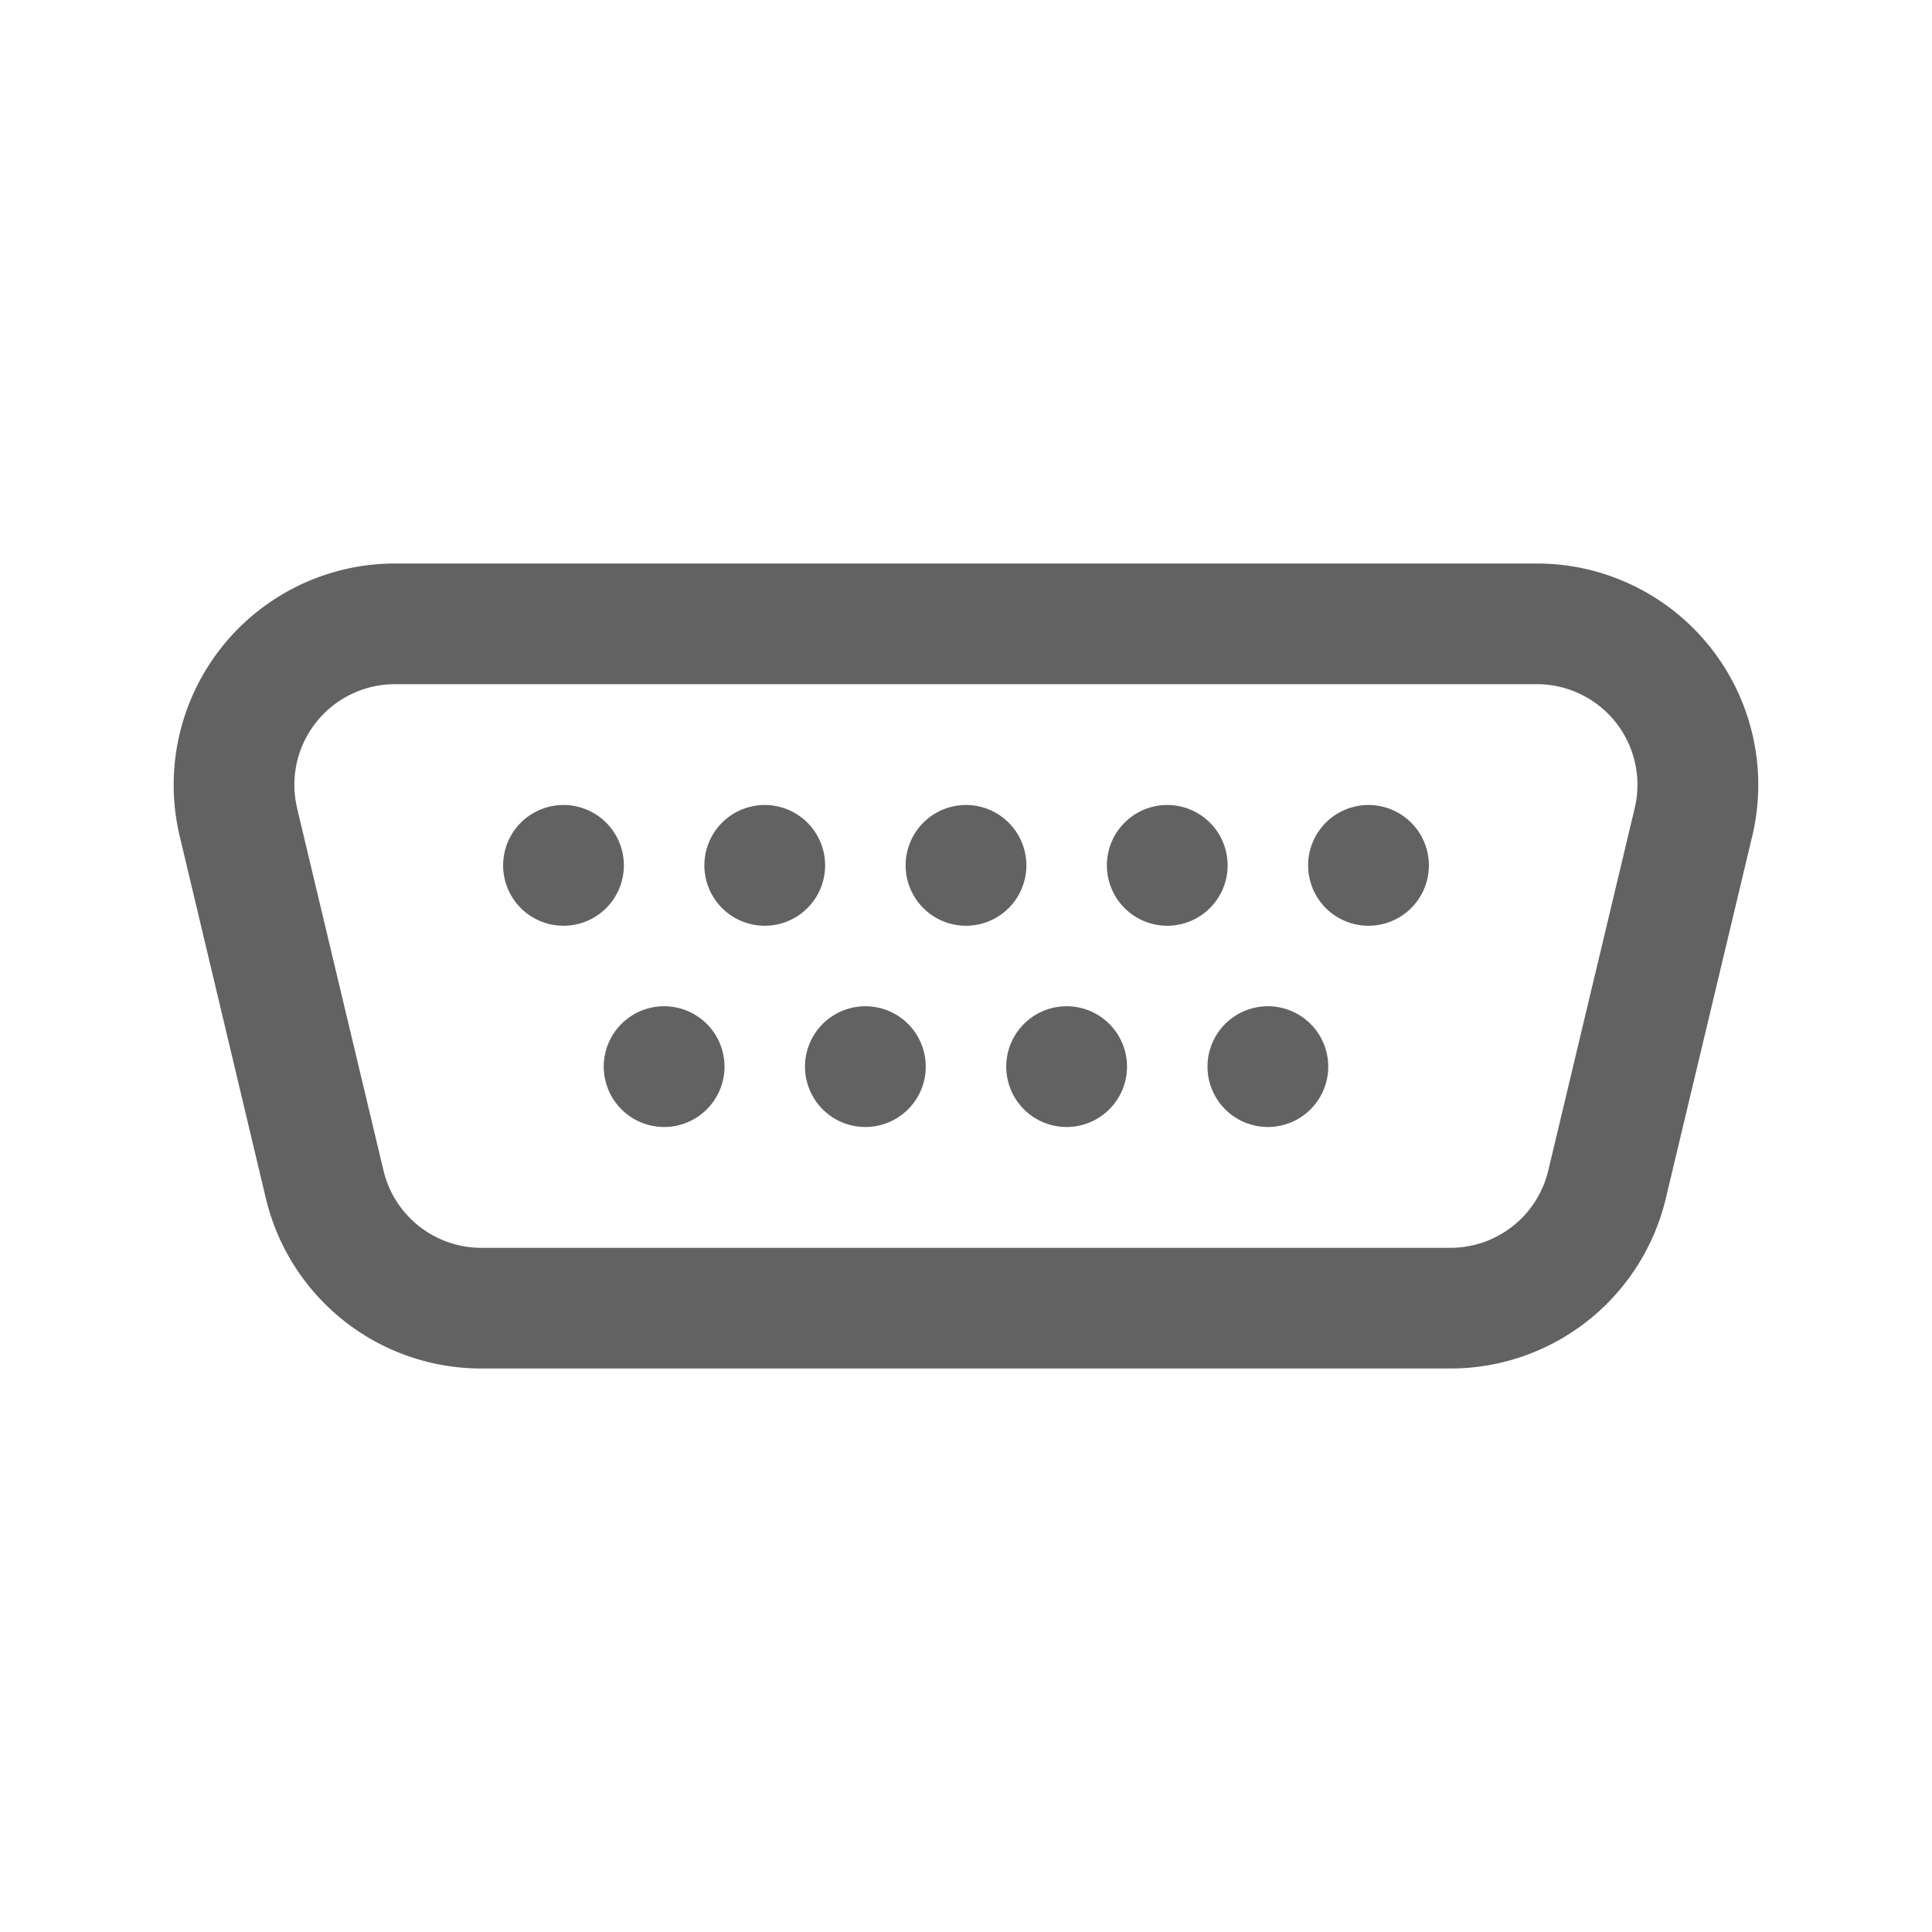 <svg xmlns="http://www.w3.org/2000/svg" xmlns:xlink="http://www.w3.org/1999/xlink" width="24" height="24" preserveAspectRatio="xMidYMid meet" viewBox="0 0 24 24" style="-ms-transform: rotate(360deg); -webkit-transform: rotate(360deg); transform: rotate(360deg);"><g fill="none"><path d="M7 11.5A.75.75 0 1 0 7 10a.75.75 0 0 0 0 1.5z" fill="#626262"/><path d="M10.25 10.75a.75.75 0 1 1-1.5 0a.75.75 0 0 1 1.5 0z" fill="#626262"/><path d="M8.25 14a.75.75 0 1 0 0-1.5a.75.75 0 0 0 0 1.5z" fill="#626262"/><path d="M11.5 13.25a.75.75 0 1 1-1.5 0a.75.75 0 0 1 1.5 0z" fill="#626262"/><path d="M13.25 14a.75.75 0 1 0 0-1.5a.75.75 0 0 0 0 1.5z" fill="#626262"/><path d="M16.5 13.25a.75.75 0 1 1-1.5 0a.75.75 0 0 1 1.5 0z" fill="#626262"/><path d="M12 11.5a.75.75 0 1 0 0-1.5a.75.75 0 0 0 0 1.5z" fill="#626262"/><path d="M15.25 10.75a.75.75 0 1 1-1.5 0a.75.75 0 0 1 1.5 0z" fill="#626262"/><path d="M17 11.5a.75.75 0 1 0 0-1.5a.75.75 0 0 0 0 1.5z" fill="#626262"/><path d="M4.907 7a2.75 2.75 0 0 0-2.675 3.386l1.071 4.502A2.75 2.75 0 0 0 5.98 17h12.038a2.75 2.75 0 0 0 2.675-2.112l1.074-4.501A2.75 2.75 0 0 0 19.092 7H4.906zm-1.216 3.039a1.25 1.25 0 0 1 1.216-1.54h14.184a1.25 1.25 0 0 1 1.216 1.54l-1.074 4.502a1.25 1.25 0 0 1-1.216.96H5.98a1.25 1.25 0 0 1-1.216-.96L3.69 10.038z" fill="#626262"/></g><rect x="0" y="0" width="24" height="24" fill="rgba(0, 0, 0, 0)" /></svg>